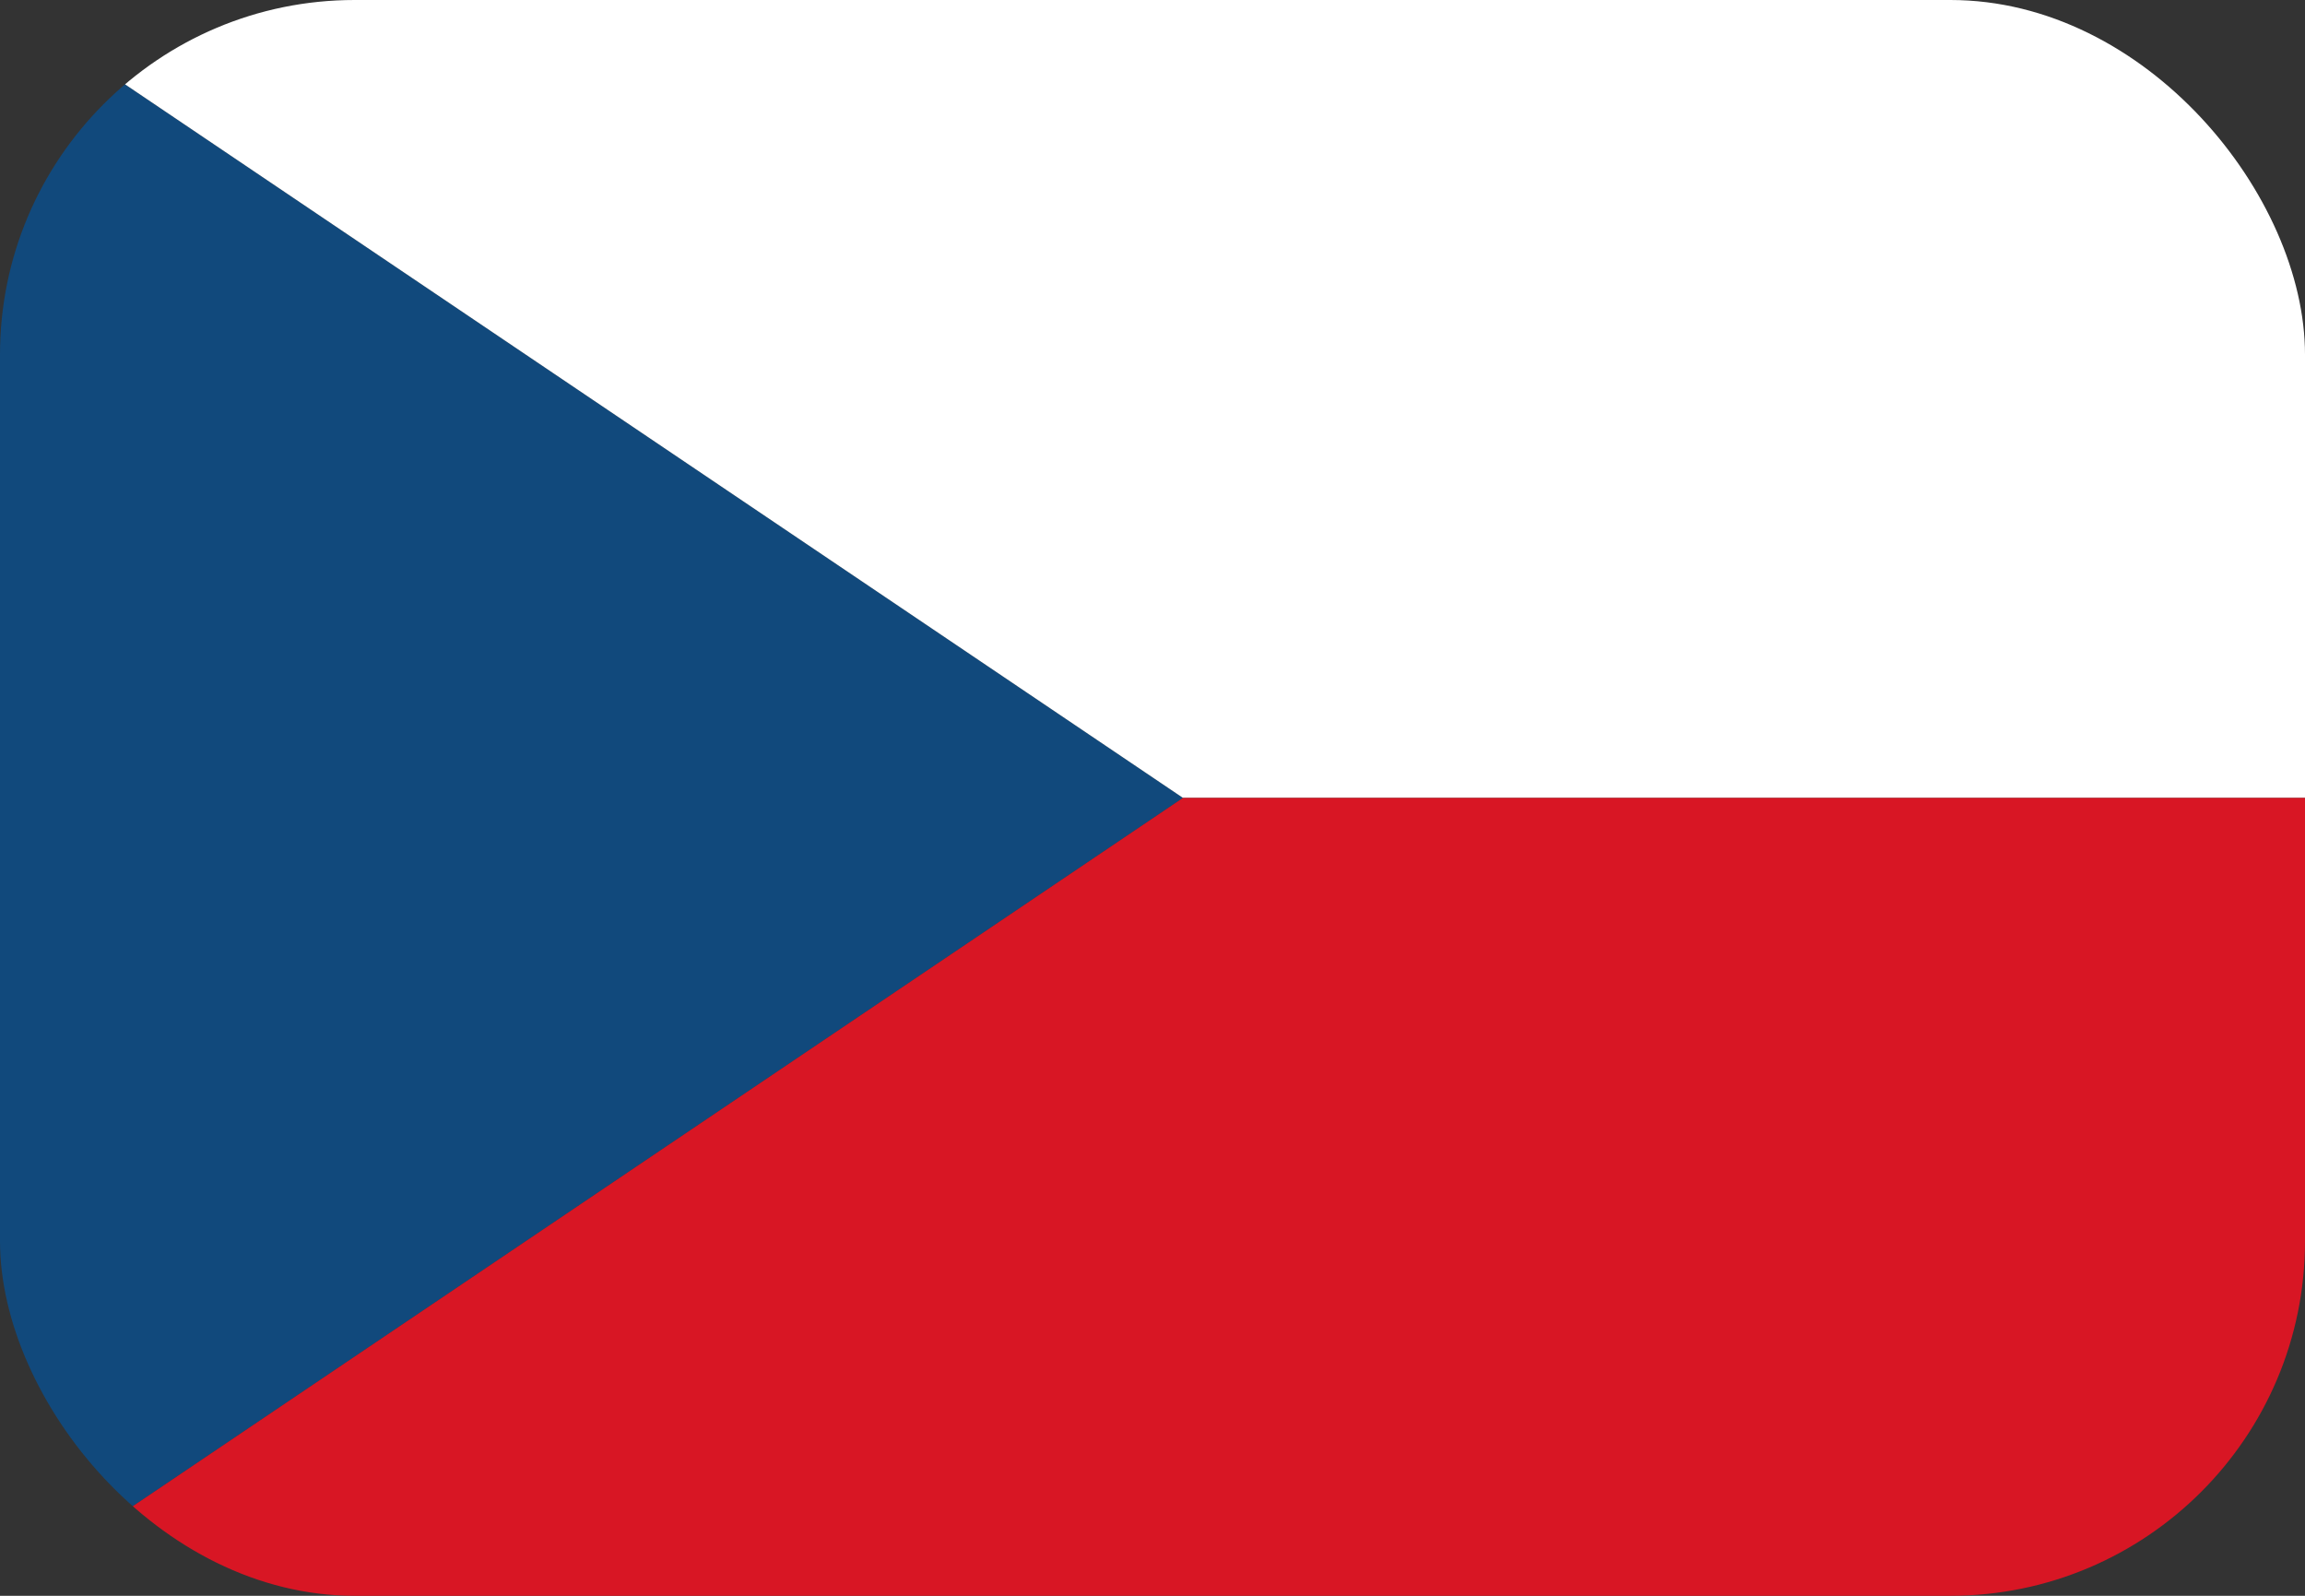 <svg width="26" height="18" viewBox="0 0 26 18" fill="none" xmlns="http://www.w3.org/2000/svg">
<rect x="0" y="0" width="26" height="18" fill="#333333" stroke="none"/>
<g clip-path="url(#clip0_2453_17953)">
<path d="M0 0L13.344 9L0 18V0Z" fill="#11497C"/>
<path d="M26 0V9H13.344L0 0H26Z" fill="white"/>
<path d="M26 18V9H13.344L0 18H26Z" fill="#D81624"/>
</g>
<defs>
<clipPath id="clip0_2453_17953">
<rect width="26" height="18" rx="4" fill="white"/>
</clipPath>
</defs>
</svg>
